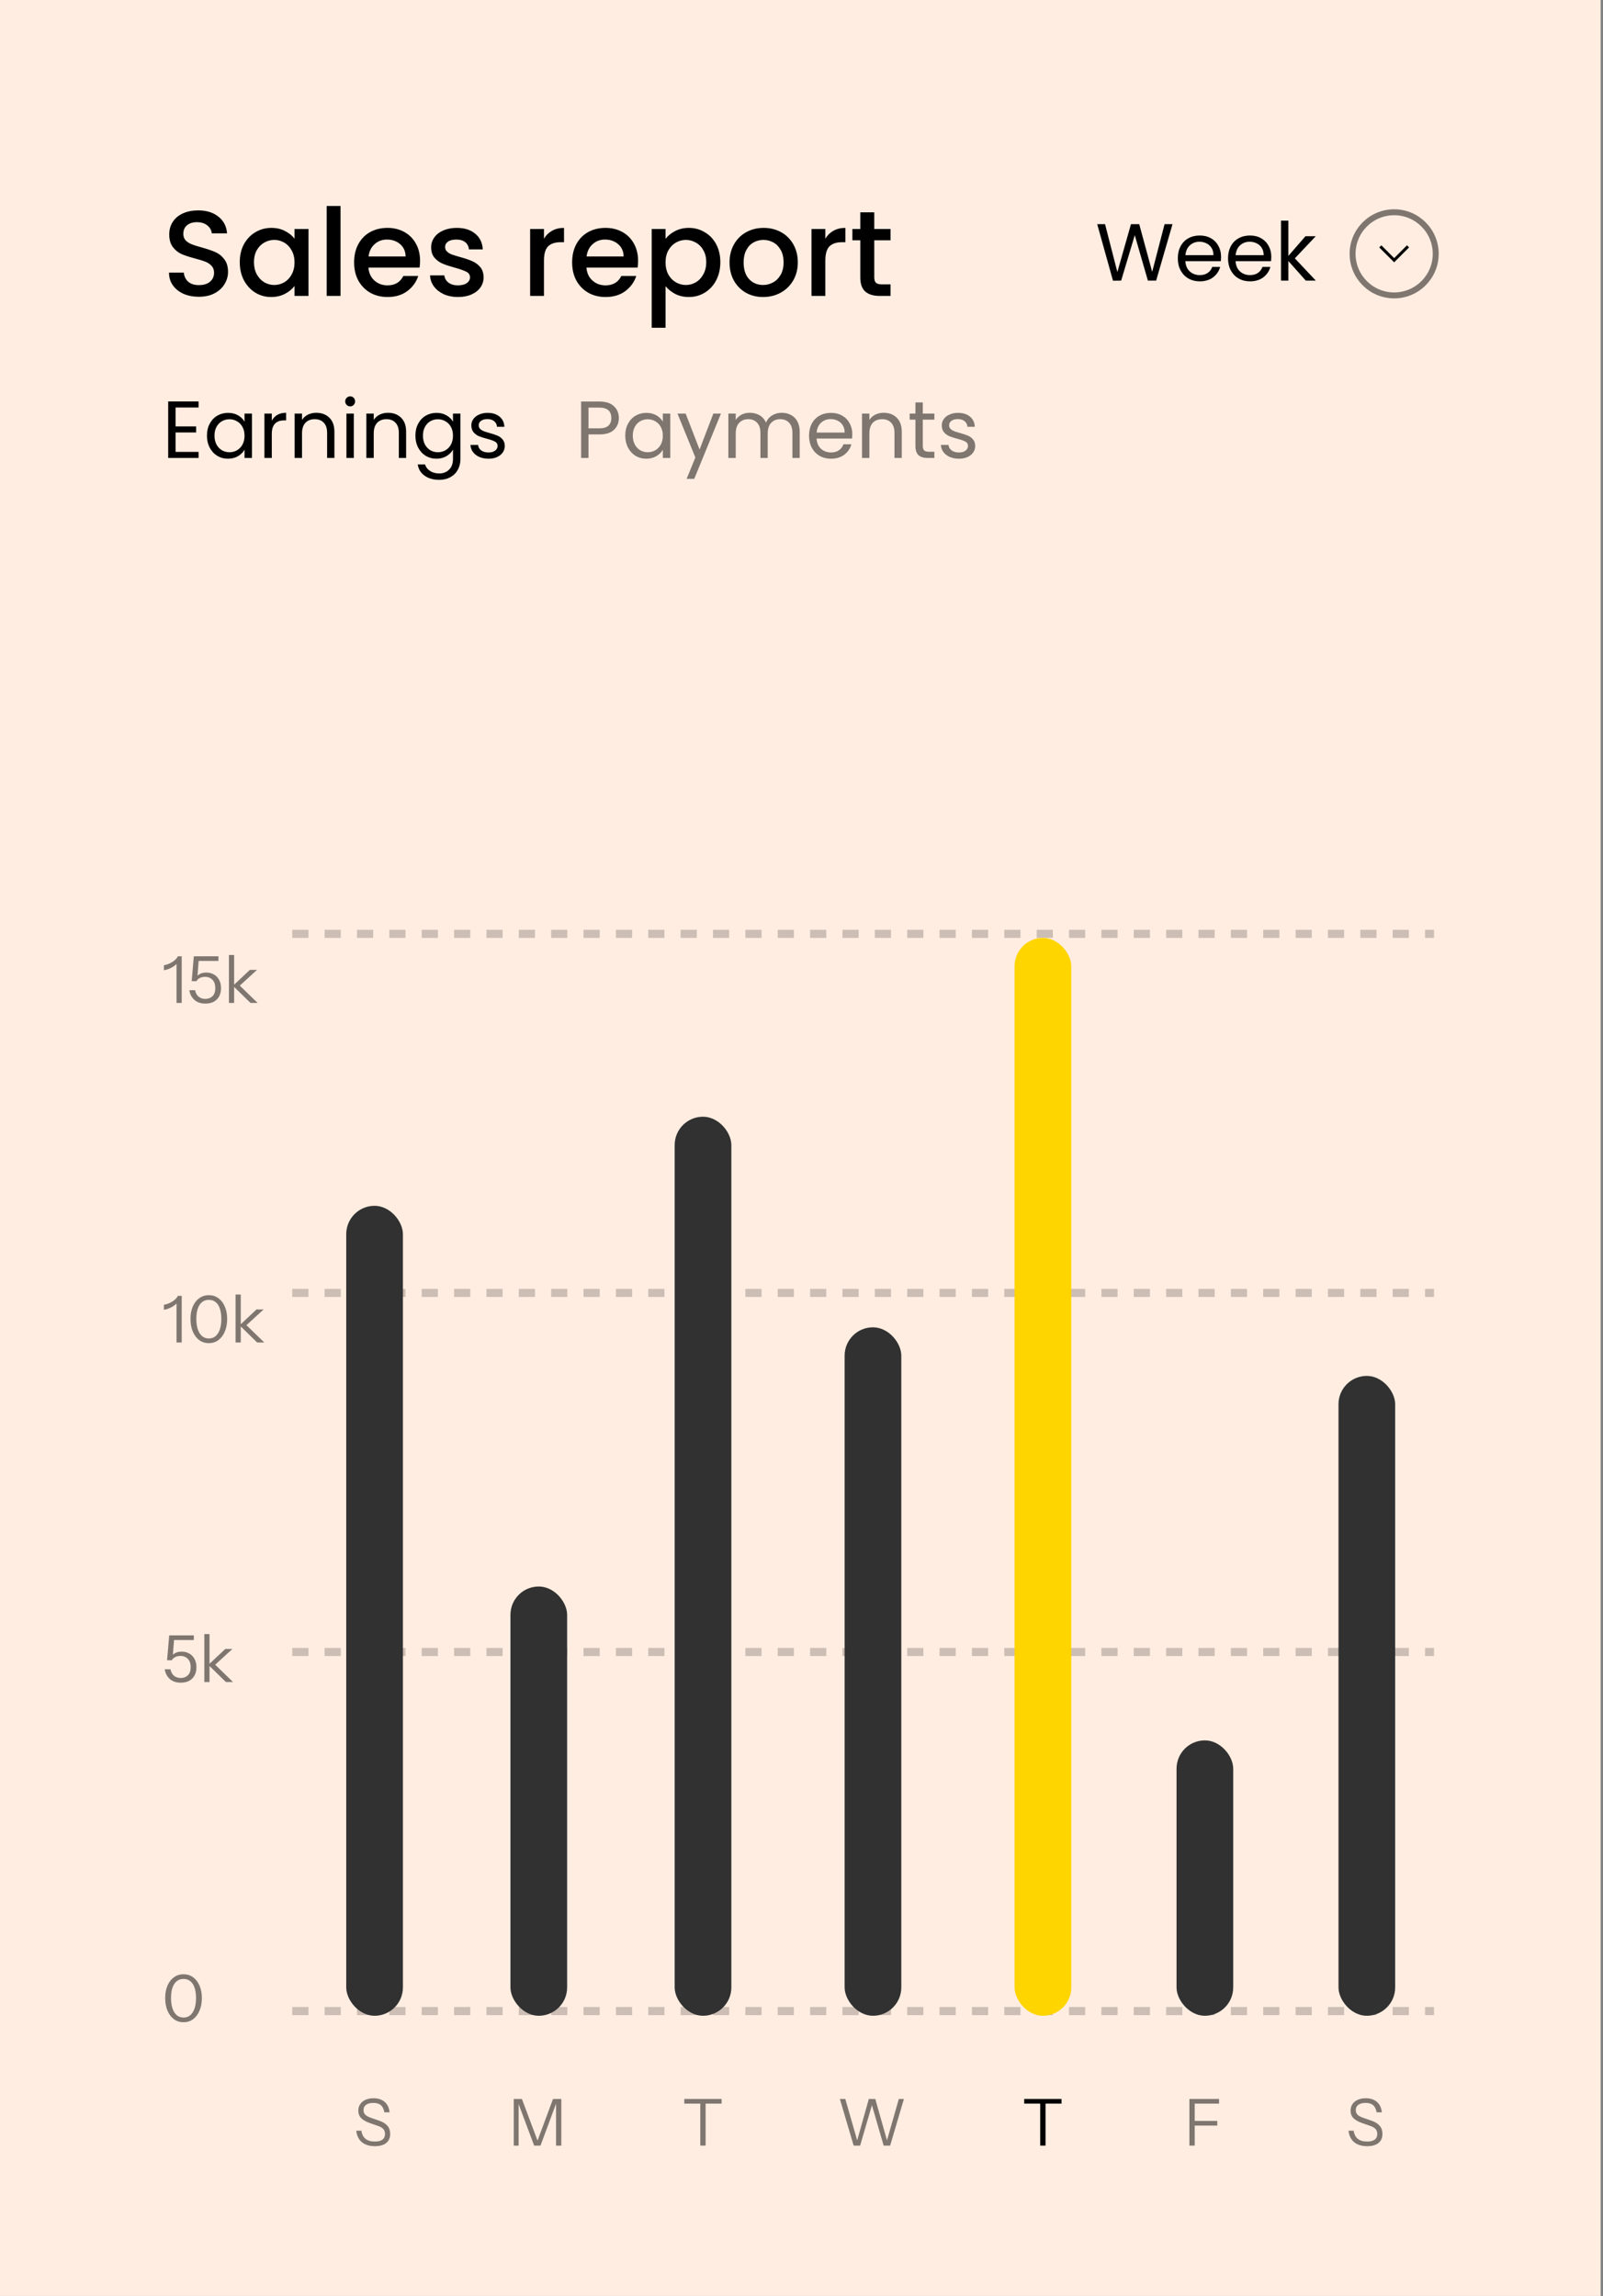 <svg width="419" height="600" viewBox="0 0 419 600" fill="none" xmlns="http://www.w3.org/2000/svg">
<rect x="0" y="0" width="419" height="600" fill="#808080" stroke="none"/>
<rect width="418.386" height="600" fill="#FFEDE1"/>
<path d="M51.984 77.555C50.503 77.555 49.169 77.301 47.984 76.793C46.799 76.264 45.867 75.523 45.19 74.57C44.513 73.618 44.174 72.507 44.174 71.237H48.047C48.132 72.189 48.502 72.972 49.159 73.586C49.836 74.2 50.778 74.507 51.984 74.507C53.233 74.507 54.207 74.21 54.905 73.618C55.604 73.004 55.953 72.221 55.953 71.268C55.953 70.528 55.731 69.924 55.286 69.459C54.863 68.993 54.323 68.633 53.667 68.379C53.032 68.125 52.143 67.85 51 67.554C49.561 67.173 48.386 66.792 47.476 66.411C46.587 66.009 45.825 65.395 45.19 64.569C44.555 63.744 44.237 62.643 44.237 61.267C44.237 59.997 44.555 58.886 45.19 57.934C45.825 56.981 46.714 56.251 47.857 55.743C49 55.235 50.323 54.981 51.826 54.981C53.963 54.981 55.71 55.521 57.064 56.6C58.44 57.658 59.202 59.119 59.35 60.982H55.35C55.286 60.177 54.905 59.489 54.207 58.918C53.508 58.346 52.588 58.061 51.445 58.061C50.407 58.061 49.561 58.325 48.905 58.854C48.248 59.383 47.92 60.145 47.92 61.14C47.92 61.818 48.121 62.379 48.524 62.823C48.947 63.246 49.476 63.585 50.111 63.839C50.746 64.093 51.614 64.368 52.715 64.665C54.175 65.067 55.36 65.469 56.27 65.871C57.202 66.273 57.985 66.898 58.62 67.744C59.276 68.57 59.604 69.681 59.604 71.078C59.604 72.2 59.297 73.258 58.684 74.253C58.091 75.248 57.212 76.052 56.048 76.666C54.905 77.258 53.551 77.555 51.984 77.555ZM62.669 68.506C62.669 66.749 63.028 65.194 63.748 63.839C64.489 62.484 65.484 61.437 66.732 60.696C68.002 59.934 69.399 59.553 70.923 59.553C72.299 59.553 73.495 59.828 74.511 60.378C75.548 60.907 76.374 61.574 76.987 62.379V59.839H80.639V77.332H76.987V74.729C76.374 75.555 75.538 76.243 74.479 76.793C73.421 77.343 72.215 77.618 70.86 77.618C69.357 77.618 67.981 77.237 66.732 76.475C65.484 75.692 64.489 74.613 63.748 73.237C63.028 71.84 62.669 70.263 62.669 68.506ZM76.987 68.57C76.987 67.363 76.734 66.316 76.225 65.427C75.739 64.537 75.093 63.86 74.289 63.395C73.484 62.929 72.617 62.696 71.685 62.696C70.754 62.696 69.886 62.929 69.082 63.395C68.278 63.839 67.621 64.506 67.113 65.395C66.627 66.263 66.383 67.3 66.383 68.506C66.383 69.713 66.627 70.771 67.113 71.681C67.621 72.591 68.278 73.29 69.082 73.777C69.907 74.242 70.775 74.475 71.685 74.475C72.617 74.475 73.484 74.242 74.289 73.777C75.093 73.311 75.739 72.634 76.225 71.745C76.734 70.835 76.987 69.776 76.987 68.57ZM89.012 53.838V77.332H85.393V53.838H89.012ZM109.798 68.157C109.798 68.813 109.755 69.406 109.671 69.935H96.304C96.41 71.332 96.928 72.454 97.86 73.3C98.791 74.147 99.934 74.57 101.289 74.57C103.236 74.57 104.612 73.755 105.416 72.126H109.321C108.792 73.734 107.829 75.057 106.432 76.094C105.056 77.11 103.342 77.618 101.289 77.618C99.617 77.618 98.114 77.248 96.78 76.507C95.468 75.745 94.431 74.687 93.669 73.332C92.928 71.956 92.558 70.369 92.558 68.57C92.558 66.771 92.917 65.194 93.637 63.839C94.378 62.463 95.404 61.405 96.717 60.664C98.05 59.923 99.574 59.553 101.289 59.553C102.94 59.553 104.411 59.913 105.702 60.632C106.993 61.352 107.998 62.368 108.718 63.68C109.438 64.971 109.798 66.464 109.798 68.157ZM106.019 67.014C105.998 65.68 105.522 64.612 104.591 63.807C103.659 63.003 102.506 62.601 101.13 62.601C99.881 62.601 98.812 63.003 97.923 63.807C97.034 64.59 96.505 65.659 96.336 67.014H106.019ZM119.709 77.618C118.333 77.618 117.095 77.375 115.995 76.888C114.915 76.38 114.058 75.703 113.423 74.856C112.788 73.988 112.449 73.025 112.407 71.967H116.153C116.217 72.708 116.566 73.332 117.201 73.84C117.857 74.327 118.672 74.57 119.646 74.57C120.662 74.57 121.445 74.38 121.995 73.999C122.567 73.597 122.852 73.089 122.852 72.475C122.852 71.819 122.535 71.332 121.9 71.014C121.286 70.697 120.302 70.348 118.947 69.967C117.635 69.607 116.566 69.258 115.741 68.919C114.915 68.58 114.195 68.062 113.582 67.363C112.989 66.665 112.693 65.744 112.693 64.601C112.693 63.67 112.968 62.823 113.518 62.061C114.068 61.278 114.852 60.664 115.868 60.22C116.905 59.775 118.09 59.553 119.424 59.553C121.413 59.553 123.011 60.061 124.218 61.077C125.445 62.072 126.101 63.437 126.186 65.172H122.567C122.503 64.389 122.186 63.765 121.614 63.299C121.043 62.834 120.27 62.601 119.297 62.601C118.344 62.601 117.614 62.781 117.106 63.141C116.598 63.5 116.344 63.977 116.344 64.569C116.344 65.035 116.513 65.427 116.852 65.744C117.19 66.061 117.603 66.316 118.09 66.506C118.577 66.675 119.297 66.898 120.249 67.173C121.519 67.511 122.556 67.861 123.36 68.22C124.186 68.559 124.895 69.067 125.488 69.744C126.08 70.422 126.387 71.321 126.408 72.443C126.408 73.438 126.133 74.327 125.583 75.11C125.033 75.893 124.249 76.507 123.233 76.951C122.239 77.396 121.064 77.618 119.709 77.618ZM142.186 62.379C142.715 61.49 143.414 60.802 144.282 60.315C145.171 59.807 146.218 59.553 147.425 59.553V63.299H146.504C145.086 63.299 144.006 63.659 143.266 64.379C142.546 65.098 142.186 66.347 142.186 68.125V77.332H138.567V59.839H142.186V62.379ZM166.785 68.157C166.785 68.813 166.743 69.406 166.658 69.935H153.292C153.398 71.332 153.916 72.454 154.847 73.3C155.779 74.147 156.922 74.57 158.276 74.57C160.224 74.57 161.599 73.755 162.404 72.126H166.309C165.78 73.734 164.817 75.057 163.42 76.094C162.044 77.11 160.329 77.618 158.276 77.618C156.604 77.618 155.101 77.248 153.768 76.507C152.456 75.745 151.418 74.687 150.657 73.332C149.916 71.956 149.545 70.369 149.545 68.57C149.545 66.771 149.905 65.194 150.625 63.839C151.366 62.463 152.392 61.405 153.704 60.664C155.038 59.923 156.562 59.553 158.276 59.553C159.927 59.553 161.398 59.913 162.69 60.632C163.981 61.352 164.986 62.368 165.706 63.68C166.425 64.971 166.785 66.464 166.785 68.157ZM163.007 67.014C162.986 65.68 162.51 64.612 161.578 63.807C160.647 63.003 159.493 62.601 158.118 62.601C156.869 62.601 155.8 63.003 154.911 63.807C154.022 64.59 153.493 65.659 153.323 67.014H163.007ZM173.967 62.41C174.58 61.606 175.416 60.929 176.475 60.378C177.533 59.828 178.729 59.553 180.062 59.553C181.586 59.553 182.973 59.934 184.222 60.696C185.492 61.437 186.486 62.484 187.206 63.839C187.926 65.194 188.285 66.749 188.285 68.506C188.285 70.263 187.926 71.84 187.206 73.237C186.486 74.613 185.492 75.692 184.222 76.475C182.973 77.237 181.586 77.618 180.062 77.618C178.729 77.618 177.544 77.354 176.506 76.825C175.469 76.274 174.623 75.597 173.967 74.793V85.651H170.347V59.839H173.967V62.41ZM184.603 68.506C184.603 67.3 184.349 66.263 183.841 65.395C183.354 64.506 182.698 63.839 181.872 63.395C181.068 62.929 180.2 62.696 179.269 62.696C178.359 62.696 177.491 62.929 176.665 63.395C175.861 63.86 175.205 64.537 174.697 65.427C174.21 66.316 173.967 67.363 173.967 68.57C173.967 69.776 174.21 70.835 174.697 71.745C175.205 72.634 175.861 73.311 176.665 73.777C177.491 74.242 178.359 74.475 179.269 74.475C180.2 74.475 181.068 74.242 181.872 73.777C182.698 73.29 183.354 72.591 183.841 71.681C184.349 70.771 184.603 69.713 184.603 68.506ZM199.453 77.618C197.802 77.618 196.31 77.248 194.976 76.507C193.643 75.745 192.595 74.687 191.833 73.332C191.071 71.956 190.69 70.369 190.69 68.57C190.69 66.792 191.082 65.215 191.865 63.839C192.648 62.463 193.717 61.405 195.071 60.664C196.426 59.923 197.939 59.553 199.612 59.553C201.284 59.553 202.797 59.923 204.152 60.664C205.506 61.405 206.575 62.463 207.358 63.839C208.142 65.215 208.533 66.792 208.533 68.57C208.533 70.348 208.131 71.924 207.327 73.3C206.522 74.676 205.422 75.745 204.025 76.507C202.649 77.248 201.125 77.618 199.453 77.618ZM199.453 74.475C200.384 74.475 201.252 74.253 202.056 73.808C202.882 73.364 203.549 72.697 204.057 71.808C204.564 70.919 204.818 69.84 204.818 68.57C204.818 67.3 204.575 66.231 204.088 65.363C203.601 64.474 202.956 63.807 202.152 63.363C201.347 62.918 200.479 62.696 199.548 62.696C198.617 62.696 197.749 62.918 196.945 63.363C196.161 63.807 195.537 64.474 195.071 65.363C194.606 66.231 194.373 67.3 194.373 68.57C194.373 70.454 194.849 71.914 195.802 72.951C196.775 73.967 197.992 74.475 199.453 74.475ZM215.731 62.379C216.26 61.49 216.958 60.802 217.826 60.315C218.715 59.807 219.763 59.553 220.969 59.553V63.299H220.049C218.63 63.299 217.551 63.659 216.81 64.379C216.09 65.098 215.731 66.347 215.731 68.125V77.332H212.111V59.839H215.731V62.379ZM228.519 62.791V72.475C228.519 73.131 228.667 73.607 228.963 73.904C229.281 74.179 229.81 74.316 230.551 74.316H232.773V77.332H229.916C228.286 77.332 227.037 76.951 226.169 76.189C225.302 75.428 224.868 74.189 224.868 72.475V62.791H222.804V59.839H224.868V55.489H228.519V59.839H232.773V62.791H228.519Z" fill="black"/>
<path d="M306.476 58.58L302.2 73.332H300.041L296.612 61.458L293.056 73.332L290.919 73.354L286.791 58.58H288.844L292.062 71.089L295.618 58.58H297.777L301.163 71.047L304.402 58.58H306.476ZM319.167 67.088C319.167 67.455 319.146 67.843 319.103 68.253H309.833C309.903 69.396 310.291 70.292 310.997 70.941C311.716 71.576 312.584 71.893 313.6 71.893C314.433 71.893 315.124 71.703 315.674 71.322C316.239 70.927 316.634 70.404 316.86 69.755H318.934C318.624 70.87 318.003 71.78 317.071 72.486C316.14 73.177 314.983 73.523 313.6 73.523C312.5 73.523 311.512 73.276 310.637 72.782C309.776 72.288 309.099 71.59 308.605 70.687C308.111 69.769 307.864 68.711 307.864 67.512C307.864 66.312 308.104 65.261 308.584 64.358C309.064 63.455 309.734 62.764 310.595 62.284C311.469 61.79 312.471 61.543 313.6 61.543C314.701 61.543 315.674 61.783 316.521 62.263C317.368 62.742 318.017 63.406 318.468 64.252C318.934 65.085 319.167 66.03 319.167 67.088ZM317.177 66.686C317.177 65.953 317.015 65.325 316.69 64.802C316.366 64.266 315.921 63.864 315.357 63.596C314.807 63.314 314.193 63.173 313.515 63.173C312.542 63.173 311.709 63.483 311.018 64.104C310.341 64.725 309.953 65.586 309.854 66.686H317.177ZM332.292 67.088C332.292 67.455 332.271 67.843 332.229 68.253H322.958C323.029 69.396 323.417 70.292 324.122 70.941C324.842 71.576 325.71 71.893 326.726 71.893C327.558 71.893 328.25 71.703 328.8 71.322C329.364 70.927 329.76 70.404 329.985 69.755H332.06C331.749 70.87 331.128 71.78 330.197 72.486C329.266 73.177 328.109 73.523 326.726 73.523C325.625 73.523 324.637 73.276 323.762 72.782C322.902 72.288 322.224 71.59 321.73 70.687C321.237 69.769 320.99 68.711 320.99 67.512C320.99 66.312 321.23 65.261 321.709 64.358C322.189 63.455 322.859 62.764 323.72 62.284C324.595 61.79 325.597 61.543 326.726 61.543C327.826 61.543 328.8 61.783 329.647 62.263C330.493 62.742 331.142 63.406 331.594 64.252C332.06 65.085 332.292 66.03 332.292 67.088ZM330.303 66.686C330.303 65.953 330.141 65.325 329.816 64.802C329.491 64.266 329.047 63.864 328.483 63.596C327.932 63.314 327.318 63.173 326.641 63.173C325.667 63.173 324.835 63.483 324.143 64.104C323.466 64.725 323.078 65.586 322.979 66.686H330.303ZM341.312 73.332L336.761 68.21V73.332H334.835V57.669H336.761V66.877L341.227 61.733H343.915L338.454 67.512L343.936 73.332H341.312Z" fill="black"/>
<circle cx="364.412" cy="66.332" r="10.865" stroke="black" stroke-opacity="0.5" stroke-width="1.552"/>
<path d="M364.412 68.554L368.31 64.656L367.757 64.103L366.424 65.444L364.412 67.455L362.401 65.444L361.068 64.111L360.515 64.664L364.412 68.554Z" fill="black"/>
<path d="M45.889 106.496V111.428H51.265V113.015H45.889V118.095H51.9V119.682H43.962V104.908H51.9V106.496H45.889ZM54.094 113.84C54.094 112.655 54.334 111.618 54.814 110.729C55.294 109.826 55.95 109.127 56.783 108.634C57.629 108.14 58.568 107.893 59.598 107.893C60.614 107.893 61.496 108.111 62.243 108.549C62.991 108.986 63.549 109.537 63.916 110.2V108.083H65.863V119.682H63.916V117.523C63.535 118.201 62.963 118.765 62.201 119.217C61.453 119.654 60.578 119.873 59.577 119.873C58.547 119.873 57.615 119.619 56.783 119.111C55.95 118.603 55.294 117.89 54.814 116.973C54.334 116.056 54.094 115.012 54.094 113.84ZM63.916 113.862C63.916 112.987 63.739 112.225 63.386 111.576C63.034 110.927 62.554 110.433 61.947 110.094C61.355 109.741 60.698 109.565 59.979 109.565C59.259 109.565 58.603 109.734 58.01 110.073C57.418 110.412 56.945 110.905 56.592 111.555C56.239 112.204 56.063 112.966 56.063 113.84C56.063 114.729 56.239 115.506 56.592 116.169C56.945 116.818 57.418 117.319 58.01 117.672C58.603 118.01 59.259 118.18 59.979 118.18C60.698 118.18 61.355 118.01 61.947 117.672C62.554 117.319 63.034 116.818 63.386 116.169C63.739 115.506 63.916 114.737 63.916 113.862ZM71.044 109.967C71.383 109.304 71.862 108.789 72.483 108.422C73.118 108.055 73.887 107.872 74.79 107.872V109.861H74.282C72.124 109.861 71.044 111.032 71.044 113.375V119.682H69.118V108.083H71.044V109.967ZM82.665 107.872C84.076 107.872 85.219 108.302 86.094 109.163C86.969 110.009 87.407 111.237 87.407 112.846V119.682H85.502V113.121C85.502 111.964 85.212 111.082 84.634 110.475C84.055 109.854 83.265 109.544 82.263 109.544C81.247 109.544 80.436 109.861 79.829 110.496C79.236 111.131 78.94 112.055 78.94 113.269V119.682H77.014V108.083H78.94V109.734C79.321 109.142 79.836 108.683 80.485 108.358C81.148 108.034 81.875 107.872 82.665 107.872ZM91.548 106.199C91.181 106.199 90.87 106.072 90.616 105.818C90.362 105.564 90.235 105.254 90.235 104.887C90.235 104.52 90.362 104.21 90.616 103.956C90.87 103.702 91.181 103.575 91.548 103.575C91.9 103.575 92.197 103.702 92.437 103.956C92.691 104.21 92.818 104.52 92.818 104.887C92.818 105.254 92.691 105.564 92.437 105.818C92.197 106.072 91.9 106.199 91.548 106.199ZM92.479 108.083V119.682H90.553V108.083H92.479ZM101.413 107.872C102.824 107.872 103.967 108.302 104.842 109.163C105.717 110.009 106.154 111.237 106.154 112.846V119.682H104.249V113.121C104.249 111.964 103.96 111.082 103.382 110.475C102.803 109.854 102.013 109.544 101.011 109.544C99.995 109.544 99.184 109.861 98.577 110.496C97.984 111.131 97.688 112.055 97.688 113.269V119.682H95.762V108.083H97.688V109.734C98.069 109.142 98.584 108.683 99.233 108.358C99.896 108.034 100.623 107.872 101.413 107.872ZM114.084 107.893C115.086 107.893 115.961 108.111 116.709 108.549C117.471 108.986 118.035 109.537 118.402 110.2V108.083H120.35V119.936C120.35 120.995 120.124 121.933 119.672 122.751C119.221 123.584 118.572 124.233 117.725 124.699C116.892 125.164 115.919 125.397 114.804 125.397C113.28 125.397 112.01 125.037 110.994 124.318C109.978 123.598 109.378 122.617 109.195 121.376H111.1C111.312 122.081 111.749 122.646 112.412 123.069C113.075 123.506 113.873 123.725 114.804 123.725C115.862 123.725 116.723 123.394 117.386 122.73C118.064 122.067 118.402 121.136 118.402 119.936V117.502C118.021 118.18 117.457 118.744 116.709 119.196C115.961 119.647 115.086 119.873 114.084 119.873C113.054 119.873 112.116 119.619 111.269 119.111C110.437 118.603 109.781 117.89 109.301 116.973C108.821 116.056 108.581 115.012 108.581 113.84C108.581 112.655 108.821 111.618 109.301 110.729C109.781 109.826 110.437 109.127 111.269 108.634C112.116 108.14 113.054 107.893 114.084 107.893ZM118.402 113.862C118.402 112.987 118.226 112.225 117.873 111.576C117.52 110.927 117.041 110.433 116.434 110.094C115.841 109.741 115.185 109.565 114.465 109.565C113.746 109.565 113.09 109.734 112.497 110.073C111.904 110.412 111.431 110.905 111.079 111.555C110.726 112.204 110.55 112.966 110.55 113.84C110.55 114.729 110.726 115.506 111.079 116.169C111.431 116.818 111.904 117.319 112.497 117.672C113.09 118.01 113.746 118.18 114.465 118.18C115.185 118.18 115.841 118.01 116.434 117.672C117.041 117.319 117.52 116.818 117.873 116.169C118.226 115.506 118.402 114.737 118.402 113.862ZM127.711 119.873C126.822 119.873 126.025 119.725 125.319 119.428C124.613 119.118 124.056 118.695 123.647 118.158C123.238 117.608 123.012 116.98 122.97 116.275H124.959C125.016 116.853 125.284 117.326 125.763 117.693C126.257 118.06 126.899 118.243 127.69 118.243C128.423 118.243 129.002 118.081 129.425 117.756C129.849 117.432 130.06 117.022 130.06 116.529C130.06 116.021 129.834 115.647 129.383 115.407C128.931 115.153 128.233 114.906 127.287 114.666C126.427 114.44 125.721 114.214 125.171 113.989C124.635 113.749 124.169 113.403 123.774 112.952C123.393 112.486 123.202 111.879 123.202 111.131C123.202 110.539 123.379 109.995 123.732 109.501C124.084 109.008 124.585 108.619 125.234 108.337C125.883 108.041 126.624 107.893 127.457 107.893C128.741 107.893 129.778 108.217 130.568 108.866C131.358 109.516 131.782 110.404 131.838 111.533H129.912C129.87 110.927 129.623 110.44 129.171 110.073C128.734 109.706 128.141 109.523 127.393 109.523C126.702 109.523 126.152 109.671 125.742 109.967C125.333 110.263 125.128 110.651 125.128 111.131C125.128 111.512 125.248 111.83 125.488 112.084C125.742 112.324 126.053 112.521 126.42 112.676C126.801 112.817 127.323 112.98 127.986 113.163C128.818 113.389 129.496 113.615 130.018 113.84C130.54 114.052 130.984 114.377 131.351 114.814C131.732 115.252 131.93 115.823 131.944 116.529C131.944 117.164 131.768 117.735 131.415 118.243C131.062 118.751 130.561 119.153 129.912 119.45C129.277 119.732 128.543 119.873 127.711 119.873Z" fill="black"/>
<path d="M161.759 109.247C161.759 110.475 161.335 111.498 160.489 112.317C159.656 113.121 158.379 113.523 156.658 113.523H153.821V119.682H151.895V104.929H156.658C158.323 104.929 159.586 105.332 160.446 106.136C161.321 106.94 161.759 107.977 161.759 109.247ZM156.658 111.936C157.73 111.936 158.52 111.703 159.028 111.237C159.536 110.771 159.79 110.108 159.79 109.247C159.79 107.427 158.746 106.517 156.658 106.517H153.821V111.936H156.658ZM163.433 113.84C163.433 112.655 163.673 111.618 164.153 110.729C164.632 109.826 165.289 109.127 166.121 108.634C166.968 108.14 167.906 107.893 168.936 107.893C169.952 107.893 170.834 108.111 171.582 108.549C172.33 108.986 172.887 109.537 173.254 110.2V108.083H175.202V119.682H173.254V117.523C172.873 118.201 172.302 118.765 171.54 119.217C170.792 119.654 169.917 119.873 168.915 119.873C167.885 119.873 166.954 119.619 166.121 119.111C165.289 118.603 164.632 117.89 164.153 116.973C163.673 116.056 163.433 115.012 163.433 113.84ZM173.254 113.862C173.254 112.987 173.078 112.225 172.725 111.576C172.372 110.927 171.893 110.433 171.286 110.094C170.693 109.741 170.037 109.565 169.317 109.565C168.598 109.565 167.941 109.734 167.349 110.073C166.756 110.412 166.283 110.905 165.931 111.555C165.578 112.204 165.402 112.966 165.402 113.84C165.402 114.729 165.578 115.506 165.931 116.169C166.283 116.818 166.756 117.319 167.349 117.672C167.941 118.01 168.598 118.18 169.317 118.18C170.037 118.18 170.693 118.01 171.286 117.672C171.893 117.319 172.372 116.818 172.725 116.169C173.078 115.506 173.254 114.737 173.254 113.862ZM188.447 108.083L181.462 125.143H179.472L181.758 119.555L177.081 108.083H179.218L182.859 117.481L186.457 108.083H188.447ZM204.332 107.872C205.235 107.872 206.039 108.062 206.745 108.443C207.45 108.81 208.008 109.367 208.417 110.115C208.826 110.863 209.031 111.773 209.031 112.846V119.682H207.126V113.121C207.126 111.964 206.836 111.082 206.258 110.475C205.693 109.854 204.924 109.544 203.951 109.544C202.949 109.544 202.152 109.868 201.559 110.517C200.966 111.152 200.67 112.077 200.67 113.29V119.682H198.765V113.121C198.765 111.964 198.476 111.082 197.897 110.475C197.333 109.854 196.564 109.544 195.59 109.544C194.588 109.544 193.791 109.868 193.198 110.517C192.606 111.152 192.309 112.077 192.309 113.29V119.682H190.383V108.083H192.309V109.755C192.69 109.149 193.198 108.683 193.833 108.358C194.482 108.034 195.195 107.872 195.971 107.872C196.945 107.872 197.805 108.09 198.553 108.528C199.301 108.965 199.859 109.607 200.225 110.454C200.55 109.635 201.086 109 201.834 108.549C202.582 108.097 203.415 107.872 204.332 107.872ZM222.773 113.438C222.773 113.805 222.752 114.193 222.71 114.602H213.439C213.51 115.745 213.898 116.641 214.603 117.291C215.323 117.926 216.191 118.243 217.207 118.243C218.039 118.243 218.731 118.053 219.281 117.672C219.845 117.276 220.24 116.754 220.466 116.105H222.541C222.23 117.22 221.609 118.13 220.678 118.836C219.747 119.527 218.589 119.873 217.207 119.873C216.106 119.873 215.118 119.626 214.243 119.132C213.383 118.638 212.705 117.94 212.211 117.037C211.718 116.119 211.471 115.061 211.471 113.862C211.471 112.662 211.71 111.611 212.19 110.708C212.67 109.805 213.34 109.113 214.201 108.634C215.076 108.14 216.078 107.893 217.207 107.893C218.307 107.893 219.281 108.133 220.128 108.612C220.974 109.092 221.623 109.755 222.075 110.602C222.541 111.435 222.773 112.38 222.773 113.438ZM220.784 113.036C220.784 112.302 220.621 111.674 220.297 111.152C219.972 110.616 219.528 110.214 218.963 109.946C218.413 109.664 217.799 109.523 217.122 109.523C216.148 109.523 215.316 109.833 214.624 110.454C213.947 111.075 213.559 111.936 213.46 113.036H220.784ZM230.967 107.872C232.378 107.872 233.521 108.302 234.396 109.163C235.271 110.009 235.708 111.237 235.708 112.846V119.682H233.803V113.121C233.803 111.964 233.514 111.082 232.936 110.475C232.357 109.854 231.567 109.544 230.565 109.544C229.549 109.544 228.738 109.861 228.131 110.496C227.538 111.131 227.242 112.055 227.242 113.269V119.682H225.316V108.083H227.242V109.734C227.623 109.142 228.138 108.683 228.787 108.358C229.45 108.034 230.177 107.872 230.967 107.872ZM241.204 109.671V116.507C241.204 117.072 241.324 117.474 241.564 117.714C241.804 117.94 242.22 118.053 242.813 118.053H244.231V119.682H242.495C241.423 119.682 240.619 119.435 240.082 118.942C239.546 118.448 239.278 117.636 239.278 116.507V109.671H237.775V108.083H239.278V105.162H241.204V108.083H244.231V109.671H241.204ZM250.671 119.873C249.782 119.873 248.985 119.725 248.279 119.428C247.574 119.118 247.016 118.695 246.607 118.158C246.198 117.608 245.972 116.98 245.93 116.275H247.919C247.976 116.853 248.244 117.326 248.724 117.693C249.218 118.06 249.86 118.243 250.65 118.243C251.384 118.243 251.962 118.081 252.385 117.756C252.809 117.432 253.02 117.022 253.02 116.529C253.02 116.021 252.795 115.647 252.343 115.407C251.892 115.153 251.193 114.906 250.248 114.666C249.387 114.44 248.681 114.214 248.131 113.989C247.595 113.749 247.129 113.403 246.734 112.952C246.353 112.486 246.163 111.879 246.163 111.131C246.163 110.539 246.339 109.995 246.692 109.501C247.044 109.008 247.545 108.619 248.195 108.337C248.844 108.041 249.584 107.893 250.417 107.893C251.701 107.893 252.738 108.217 253.528 108.866C254.319 109.516 254.742 110.404 254.798 111.533H252.872C252.83 110.927 252.583 110.44 252.131 110.073C251.694 109.706 251.101 109.523 250.353 109.523C249.662 109.523 249.112 109.671 248.703 109.967C248.293 110.263 248.089 110.651 248.089 111.131C248.089 111.512 248.209 111.83 248.449 112.084C248.703 112.324 249.013 112.521 249.38 112.676C249.761 112.817 250.283 112.98 250.946 113.163C251.779 113.389 252.456 113.615 252.978 113.84C253.5 114.052 253.945 114.377 254.312 114.814C254.693 115.252 254.89 115.823 254.904 116.529C254.904 117.164 254.728 117.735 254.375 118.243C254.022 118.751 253.521 119.153 252.872 119.45C252.237 119.732 251.504 119.873 250.671 119.873Z" fill="black" fill-opacity="0.5"/>
<path d="M46.142 262.097V251.294L46.498 251.378C46.363 251.683 46.103 251.988 45.719 252.293C45.335 252.597 44.889 252.863 44.381 253.088C43.885 253.314 43.371 253.467 42.84 253.546V252.242C43.371 252.151 43.879 251.993 44.364 251.768C44.85 251.542 45.279 251.271 45.651 250.955C46.035 250.628 46.317 250.278 46.498 249.905H47.497V262.097H46.142ZM53.709 262.266C52.502 262.266 51.536 261.944 50.814 261.301C50.092 260.646 49.651 259.8 49.493 258.761H50.983C51.13 259.495 51.441 260.059 51.915 260.454C52.4 260.849 52.987 261.047 53.676 261.047C54.398 261.047 55.008 260.821 55.504 260.37C56.012 259.918 56.266 259.201 56.266 258.219C56.266 257.237 56.012 256.503 55.504 256.018C55.008 255.521 54.376 255.273 53.608 255.273C53.055 255.273 52.575 255.386 52.169 255.611C51.762 255.837 51.491 256.103 51.356 256.407H50.103L50.662 249.905H57.096V251.124H51.491L51.965 250.616L51.576 255.527L51.254 255.408C51.457 255.07 51.785 254.776 52.236 254.528C52.688 254.279 53.241 254.155 53.896 254.155C54.652 254.155 55.318 254.319 55.894 254.646C56.481 254.974 56.938 255.442 57.266 256.052C57.604 256.65 57.773 257.372 57.773 258.219C57.773 259.066 57.604 259.794 57.266 260.404C56.938 261.002 56.47 261.465 55.86 261.792C55.262 262.108 54.545 262.266 53.709 262.266ZM59.843 262.097V249.566H61.198V262.097H59.843ZM65.482 262.097L60.893 257.61L65.312 253.461H67.175L62.214 257.999L62.298 257.203L67.344 262.097H65.482Z" fill="black" fill-opacity="0.5"/>
<path d="M46.142 350.829V340.026L46.498 340.11C46.363 340.415 46.103 340.72 45.719 341.025C45.335 341.329 44.889 341.595 44.381 341.82C43.885 342.046 43.371 342.199 42.84 342.278V340.974C43.371 340.884 43.879 340.725 44.364 340.5C44.85 340.274 45.279 340.003 45.651 339.687C46.035 339.36 46.317 339.01 46.498 338.637H47.497V350.829H46.142ZM54.586 350.998C53.626 350.998 52.785 350.733 52.063 350.202C51.352 349.66 50.793 348.915 50.386 347.967C49.991 347.008 49.794 345.913 49.794 344.682C49.794 343.452 49.991 342.374 50.386 341.448C50.781 340.511 51.34 339.783 52.063 339.264C52.785 338.733 53.626 338.468 54.586 338.468C55.545 338.468 56.381 338.733 57.092 339.264C57.814 339.783 58.373 340.511 58.768 341.448C59.175 342.374 59.378 343.452 59.378 344.682C59.378 345.924 59.175 347.019 58.768 347.967C58.373 348.915 57.814 349.66 57.092 350.202C56.381 350.733 55.545 350.998 54.586 350.998ZM54.586 349.779C55.274 349.779 55.861 349.576 56.347 349.169C56.832 348.752 57.205 348.165 57.464 347.408C57.724 346.641 57.854 345.726 57.854 344.665C57.854 343.615 57.724 342.718 57.464 341.973C57.216 341.228 56.849 340.663 56.364 340.28C55.878 339.884 55.286 339.687 54.586 339.687C53.886 339.687 53.293 339.884 52.808 340.28C52.322 340.675 51.95 341.245 51.69 341.99C51.442 342.724 51.318 343.615 51.318 344.665C51.318 345.726 51.447 346.641 51.707 347.408C51.967 348.176 52.339 348.763 52.825 349.169C53.31 349.576 53.897 349.779 54.586 349.779ZM61.579 350.829V338.298H62.934V350.829H61.579ZM67.218 350.829L62.629 346.342L67.049 342.193H68.911L63.95 346.731L64.035 345.935L69.081 350.829H67.218Z" fill="black" fill-opacity="0.5"/>
<path d="M47.277 439.73C46.069 439.73 45.104 439.409 44.381 438.765C43.659 438.11 43.219 437.264 43.061 436.225H44.551C44.697 436.959 45.008 437.523 45.482 437.918C45.968 438.314 46.554 438.511 47.243 438.511C47.966 438.511 48.575 438.285 49.072 437.834C49.58 437.382 49.834 436.665 49.834 435.683C49.834 434.701 49.58 433.967 49.072 433.482C48.575 432.985 47.943 432.737 47.175 432.737C46.622 432.737 46.142 432.85 45.736 433.076C45.33 433.301 45.059 433.567 44.923 433.871H43.67L44.229 427.369H50.664V428.588H45.059L45.533 428.08L45.143 432.991L44.822 432.872C45.025 432.534 45.352 432.24 45.804 431.992C46.255 431.744 46.809 431.619 47.463 431.619C48.22 431.619 48.886 431.783 49.461 432.11C50.048 432.438 50.505 432.906 50.833 433.516C51.172 434.114 51.341 434.837 51.341 435.683C51.341 436.53 51.172 437.258 50.833 437.868C50.505 438.466 50.037 438.929 49.428 439.256C48.829 439.572 48.112 439.73 47.277 439.73ZM53.41 439.561V427.03H54.765V439.561H53.41ZM59.049 439.561L54.46 435.074L58.88 430.925H60.742L55.781 435.463L55.866 434.667L60.912 439.561H59.049Z" fill="black" fill-opacity="0.5"/>
<path d="M47.971 528.462C47.012 528.462 46.171 528.197 45.448 527.666C44.737 527.125 44.178 526.379 43.772 525.431C43.377 524.472 43.179 523.377 43.179 522.146C43.179 520.916 43.377 519.838 43.772 518.912C44.167 517.975 44.726 517.247 45.448 516.728C46.171 516.197 47.012 515.932 47.971 515.932C48.931 515.932 49.766 516.197 50.477 516.728C51.2 517.247 51.759 517.975 52.154 518.912C52.56 519.838 52.763 520.916 52.763 522.146C52.763 523.388 52.56 524.483 52.154 525.431C51.759 526.379 51.2 527.125 50.477 527.666C49.766 528.197 48.931 528.462 47.971 528.462ZM47.971 527.243C48.66 527.243 49.247 527.04 49.732 526.633C50.218 526.216 50.59 525.629 50.85 524.872C51.109 524.105 51.239 523.19 51.239 522.129C51.239 521.079 51.109 520.182 50.85 519.437C50.602 518.692 50.235 518.127 49.749 517.744C49.264 517.349 48.671 517.151 47.971 517.151C47.271 517.151 46.679 517.349 46.193 517.744C45.708 518.139 45.335 518.709 45.076 519.454C44.827 520.188 44.703 521.079 44.703 522.129C44.703 523.19 44.833 524.105 45.093 524.872C45.352 525.64 45.725 526.227 46.21 526.633C46.696 527.04 47.283 527.243 47.971 527.243Z" fill="black" fill-opacity="0.5"/>
<line x1="76.387" y1="244.038" x2="374.832" y2="244.038" stroke="black" stroke-opacity="0.2" stroke-width="2.117" stroke-dasharray="4.23 4.23"/>
<line x1="76.387" y1="337.876" x2="374.832" y2="337.876" stroke="black" stroke-opacity="0.2" stroke-width="2.117" stroke-dasharray="4.23 4.23"/>
<line x1="76.387" y1="431.713" x2="374.832" y2="431.713" stroke="black" stroke-opacity="0.2" stroke-width="2.117" stroke-dasharray="4.23 4.23"/>
<line x1="76.387" y1="525.55" x2="374.832" y2="525.55" stroke="black" stroke-opacity="0.2" stroke-width="2.117" stroke-dasharray="4.23 4.23"/>
<rect x="90.499" y="315.112" width="14.816" height="211.663" rx="7.408" fill="#313131"/>
<path d="M97.995 560.86C96.573 560.86 95.438 560.51 94.591 559.81C93.756 559.11 93.265 558.111 93.118 556.813H94.473C94.597 557.75 94.953 558.455 95.54 558.929C96.127 559.403 96.939 559.641 97.978 559.641C98.859 559.641 99.519 559.477 99.959 559.149C100.411 558.811 100.636 558.32 100.636 557.676C100.636 557.123 100.484 556.683 100.179 556.356C99.874 556.028 99.4 555.757 98.757 555.543L96.708 554.832C95.669 554.47 94.902 554.036 94.405 553.528C93.908 553.008 93.66 552.354 93.66 551.564C93.66 550.909 93.824 550.344 94.151 549.87C94.478 549.385 94.941 549.007 95.54 548.736C96.138 548.465 96.832 548.329 97.622 548.329C98.841 548.329 99.818 548.651 100.552 549.294C101.286 549.927 101.709 550.83 101.822 552.004H100.467C100.32 551.157 100.016 550.536 99.553 550.141C99.101 549.746 98.446 549.548 97.588 549.548C96.776 549.548 96.144 549.712 95.692 550.04C95.24 550.367 95.015 550.83 95.015 551.428C95.015 551.936 95.173 552.342 95.489 552.647C95.805 552.952 96.296 553.217 96.962 553.443L99.146 554.205C100.095 554.532 100.806 554.978 101.28 555.543C101.754 556.096 101.991 556.801 101.991 557.659C101.991 558.675 101.641 559.466 100.941 560.03C100.253 560.583 99.27 560.86 97.995 560.86Z" fill="black" fill-opacity="0.5"/>
<rect x="133.423" y="414.593" width="14.816" height="112.181" rx="7.408" fill="#313131"/>
<path d="M134.288 560.707V548.516H136.421L140.824 560.267H140.18L144.549 548.516H146.716V560.707H145.345V549.244H145.531L141.281 560.707H139.621L135.371 549.345H135.558V560.707H134.288Z" fill="black" fill-opacity="0.5"/>
<rect x="176.347" y="291.829" width="14.816" height="234.946" rx="7.408" fill="#313131"/>
<path d="M183.048 560.707V549.735H178.865V548.516H188.619V549.735H184.436V560.707H183.048Z" fill="black" fill-opacity="0.5"/>
<rect x="220.772" y="346.861" width="14.816" height="179.913" rx="7.408" fill="#313131"/>
<path d="M223.133 560.707L219.527 548.516H220.949L224.183 559.776H223.929L227.096 548.516H228.789L231.972 559.776H231.718L234.936 548.516H236.273L232.667 560.707H230.973L227.807 549.786H228.01L224.827 560.707H223.133Z" fill="black" fill-opacity="0.5"/>
<rect x="265.196" y="245.097" width="14.816" height="281.678" rx="7.408" fill="#FFD500"/>
<path d="M271.896 560.707V549.735H267.714V548.516H277.467V549.735H273.285V560.707H271.896Z" fill="black"/>
<rect x="307.529" y="454.809" width="14.816" height="71.965" rx="7.408" fill="#313131"/>
<path d="M310.893 560.707V548.516H312.282V560.707H310.893ZM311.604 555.475V554.256H318.174V555.475H311.604ZM311.604 549.735V548.516H318.648V549.735H311.604Z" fill="black" fill-opacity="0.5"/>
<rect x="349.861" y="359.561" width="14.816" height="167.213" rx="7.408" fill="#313131"/>
<path d="M357.357 560.86C355.935 560.86 354.8 560.51 353.954 559.81C353.118 559.11 352.627 558.111 352.481 556.813H353.835C353.959 557.75 354.315 558.455 354.902 558.929C355.489 559.403 356.302 559.641 357.34 559.641C358.221 559.641 358.881 559.477 359.322 559.149C359.773 558.811 359.999 558.32 359.999 557.676C359.999 557.123 359.846 556.683 359.542 556.356C359.237 556.028 358.763 555.757 358.119 555.543L356.07 554.832C355.032 554.47 354.264 554.036 353.768 553.528C353.271 553.008 353.022 552.354 353.022 551.564C353.022 550.909 353.186 550.344 353.514 549.87C353.841 549.385 354.304 549.007 354.902 548.736C355.5 548.465 356.195 548.329 356.985 548.329C358.204 548.329 359.18 548.651 359.914 549.294C360.648 549.927 361.071 550.83 361.184 552.004H359.83C359.683 551.157 359.378 550.536 358.915 550.141C358.464 549.746 357.809 549.548 356.951 549.548C356.138 549.548 355.506 549.712 355.054 550.04C354.603 550.367 354.377 550.83 354.377 551.428C354.377 551.936 354.535 552.342 354.851 552.647C355.167 552.952 355.658 553.217 356.324 553.443L358.509 554.205C359.457 554.532 360.168 554.978 360.642 555.543C361.116 556.096 361.353 556.801 361.353 557.659C361.353 558.675 361.004 559.466 360.304 560.03C359.615 560.583 358.633 560.86 357.357 560.86Z" fill="black" fill-opacity="0.5"/>
</svg>
